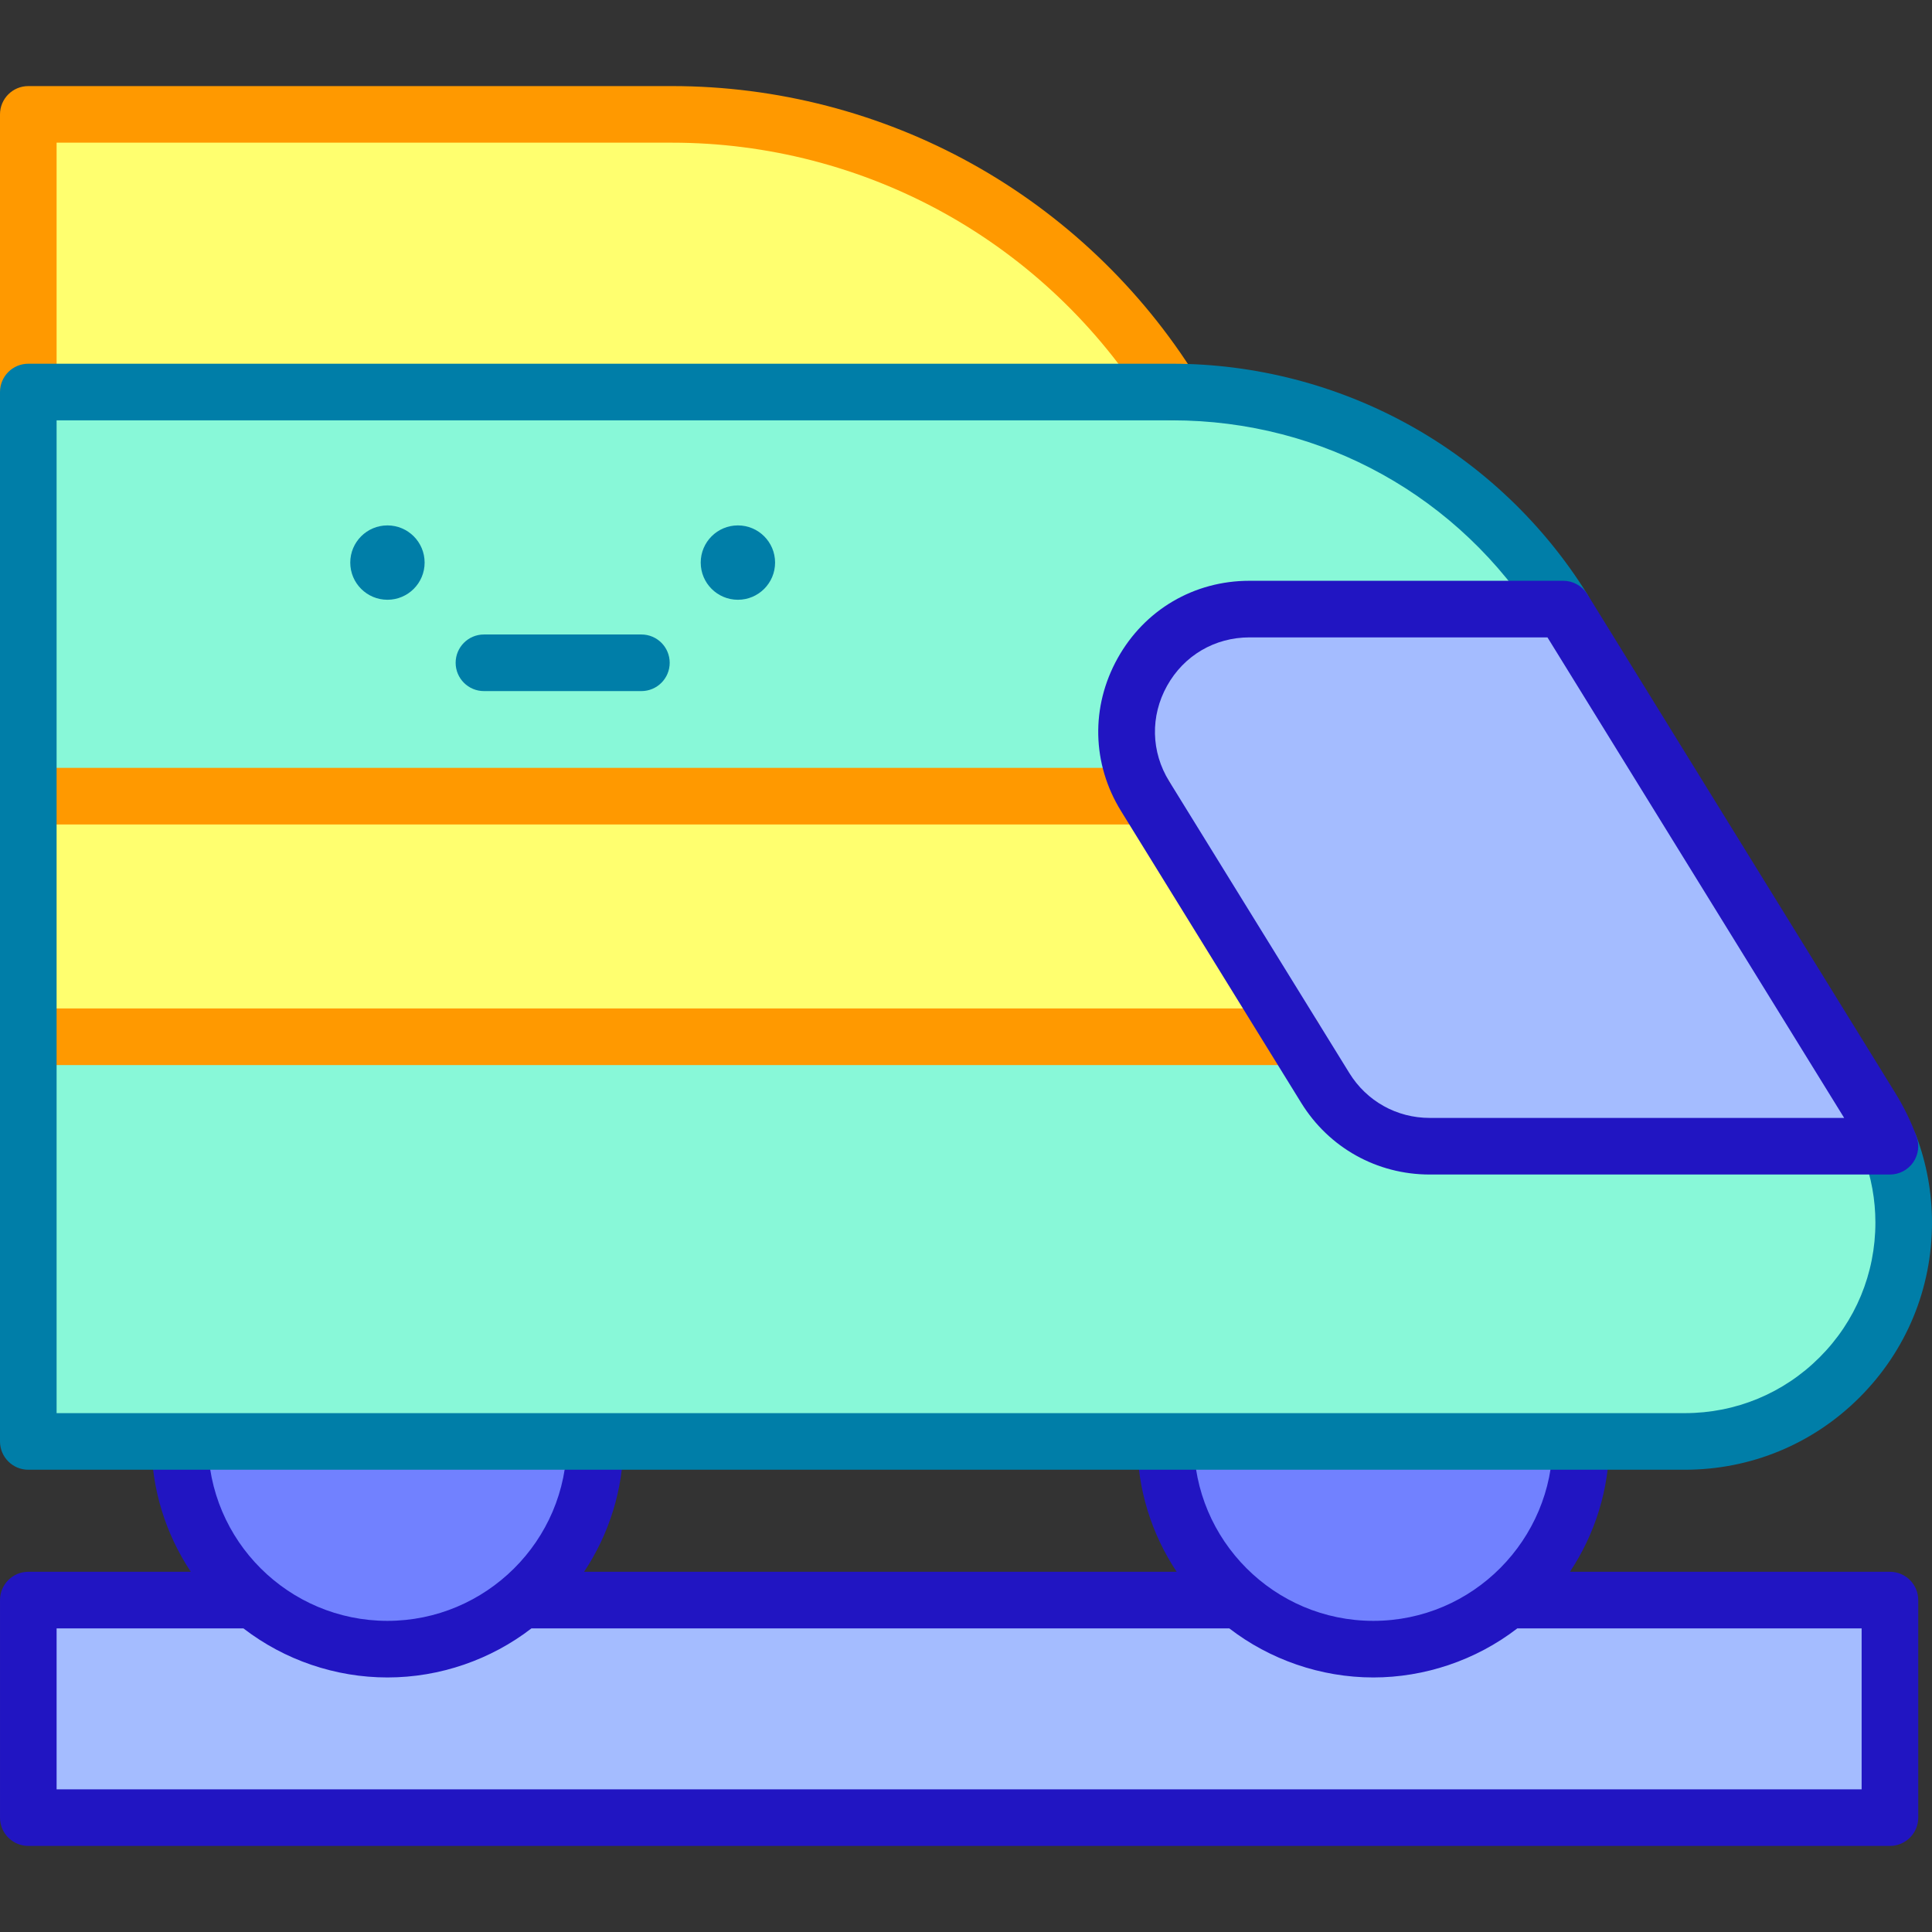 <svg id="Capa_1" enable-background="new 0 0 512 512" height="512" viewBox="0 0 512 512" width="512" xmlns="http://www.w3.org/2000/svg"><rect x="0" y="0" width="512" height="512" fill="#333333" stroke="none"/><g><path d="m363.939 437.044c30.403 0 55.049-24.646 55.049-55.049h-110.098c0 30.403 24.646 55.049 55.049 55.049z" fill="#7181ff"/><path d="m102.676 437.044c30.403 0 55.049-24.646 55.049-55.049h-110.098c0 30.403 24.646 55.049 55.049 55.049z" fill="#7181ff"/><path d="m399.457 424.039c-9.588 8.108-21.978 13.005-35.518 13.005s-25.93-4.897-35.518-13.005h-190.227c-9.588 8.108-21.978 13.005-35.518 13.005s-25.93-4.897-35.518-13.005h-59.658v57.648h493.352v-57.648z" fill="#a4bcff"/><path d="m500.852 416.539h-84.802c6.588-9.906 10.438-21.782 10.438-34.543 0-4.142-3.357-7.5-7.5-7.5s-7.5 3.358-7.5 7.5c0 25.954-21.101 47.549-47.549 47.549-26.229 0-47.549-21.347-47.549-47.549 0-4.142-3.357-7.5-7.5-7.5s-7.5 3.358-7.5 7.5c0 12.762 3.85 24.638 10.438 34.543h-157.041c6.588-9.906 10.438-21.782 10.438-34.543 0-4.142-3.357-7.5-7.5-7.5s-7.5 3.358-7.5 7.5c0 26.448-21.567 47.549-47.549 47.549-26.091 0-47.549-21.173-47.549-47.549 0-4.142-3.357-7.5-7.5-7.5s-7.5 3.358-7.5 7.5c0 12.762 3.85 24.638 10.438 34.543h-43.065c-4.143 0-7.5 3.358-7.5 7.5v57.648c0 4.142 3.357 7.5 7.5 7.5h493.352c4.143 0 7.5-3.358 7.5-7.5v-57.648c0-4.142-3.358-7.5-7.5-7.5zm-7.5 57.648h-478.352v-42.648h49.51c10.89 8.392 24.393 13.005 38.166 13.005 14.007 0 27.475-4.767 38.166-13.005h184.932c10.677 8.229 24.189 13.005 38.165 13.005 13.492 0 27.087-4.468 38.166-13.005h91.247z" fill="#2115c2"/><path d="m504.5 323.994c0 16.018-6.489 30.521-16.985 41.016-10.496 10.496-24.999 16.985-41.016 16.985h-438.999v-278.103h303.162c42.163 0 81.325 21.749 103.612 57.523h-83.149c-25.447 0-41.026 27.929-27.66 49.578l47.754 77.338c5.921 9.589 16.387 15.43 27.66 15.43h121.972c2.403 6.448 3.649 13.296 3.649 20.233z" fill="#88f8d8"/><circle cx="195.551" cy="149.091" fill="#007ea8" r="9.853"/><g><path d="m169.977 183.146h-41.727c-4.143 0-7.5-3.358-7.5-7.5s3.357-7.5 7.5-7.5h41.727c4.143 0 7.5 3.358 7.5 7.5s-3.358 7.5-7.5 7.5z" fill="#007ea8"/></g><circle cx="102.676" cy="149.091" fill="#007ea8" r="9.853"/><path d="m310.662 103.892c-28.508-45.759-78.602-73.579-132.533-73.579h-170.629v73.579z" fill="#ffff6f"/><path d="m500.852 303.76h-121.972c-11.273 0-21.739-5.841-27.66-15.43l-47.754-77.338c-13.366-21.649 2.213-49.578 27.66-49.578h83.149c.09.139.179.289.269.429l81.305 131.681c2.013 3.249 3.687 6.678 5.003 10.236z" fill="#a4bcff"/><path d="m342.836 274.753h-335.336v-63.761h295.965z" fill="#ffff6f"/><g><path d="m304.297 107.857c-13.317-21.375-31.993-39.134-54.009-51.358-22.019-12.225-46.971-18.687-72.159-18.687h-163.129v66.079c0 4.142-3.357 7.5-7.5 7.5s-7.5-3.358-7.5-7.5v-73.578c0-4.142 3.357-7.5 7.5-7.5h170.629c27.73 0 55.2 7.114 79.44 20.573 24.237 13.457 44.798 33.008 59.458 56.54 2.19 3.516 1.116 8.141-2.399 10.332-3.515 2.19-8.142 1.115-10.331-2.401z" fill="#f90"/></g><g><path d="m303.466 218.492h-295.966c-4.143 0-7.5-3.358-7.5-7.5s3.357-7.5 7.5-7.5h295.966c4.143 0 7.5 3.358 7.5 7.5s-3.358 7.5-7.5 7.5z" fill="#f90"/></g><g><path d="m342.836 282.253h-335.336c-4.143 0-7.5-3.358-7.5-7.5s3.357-7.5 7.5-7.5h335.336c4.143 0 7.5 3.358 7.5 7.5s-3.357 7.5-7.5 7.5z" fill="#f90"/></g><g><path d="m446.499 389.495h-438.999c-4.143 0-7.5-3.358-7.5-7.5v-278.103c0-4.142 3.357-7.5 7.5-7.5h303.162c21.956 0 43.707 5.633 62.899 16.289 19.191 10.655 35.471 26.136 47.078 44.768 2.19 3.516 1.116 8.141-2.399 10.331-3.514 2.19-8.142 1.116-10.331-2.4-21.062-33.806-57.416-53.988-97.247-53.988h-295.662v263.104h431.499c13.493 0 26.177-5.252 35.714-14.788 9.535-9.536 14.787-22.219 14.787-35.713 0-6.031-1.068-11.957-3.177-17.616-1.446-3.882.528-8.2 4.41-9.646 3.883-1.445 8.199.528 9.646 4.41 2.733 7.339 4.12 15.028 4.12 22.852 0 17.501-6.812 33.951-19.182 46.32-12.368 12.368-28.818 19.18-46.318 19.18z" fill="#007ea8"/></g><g><path d="m500.852 311.26h-121.972c-13.974 0-26.699-7.099-34.042-18.989l-47.754-77.338c-7.727-12.514-8.061-27.654-.895-40.501 7.167-12.848 20.227-20.518 34.936-20.518h83.149c2.55 0 4.924 1.295 6.305 3.438l.291.462c.018.029.036.058.055.088l81.306 131.681c2.264 3.655 4.168 7.553 5.656 11.576.851 2.301.521 4.874-.881 6.887-1.402 2.014-3.7 3.214-6.154 3.214zm-169.727-142.346c-9.193 0-17.356 4.794-21.836 12.825-4.479 8.03-4.271 17.493.559 25.313l47.754 77.338c4.589 7.433 12.544 11.87 21.278 11.87h109.844l-78.629-127.346z" fill="#2115c2"/></g></g></svg>